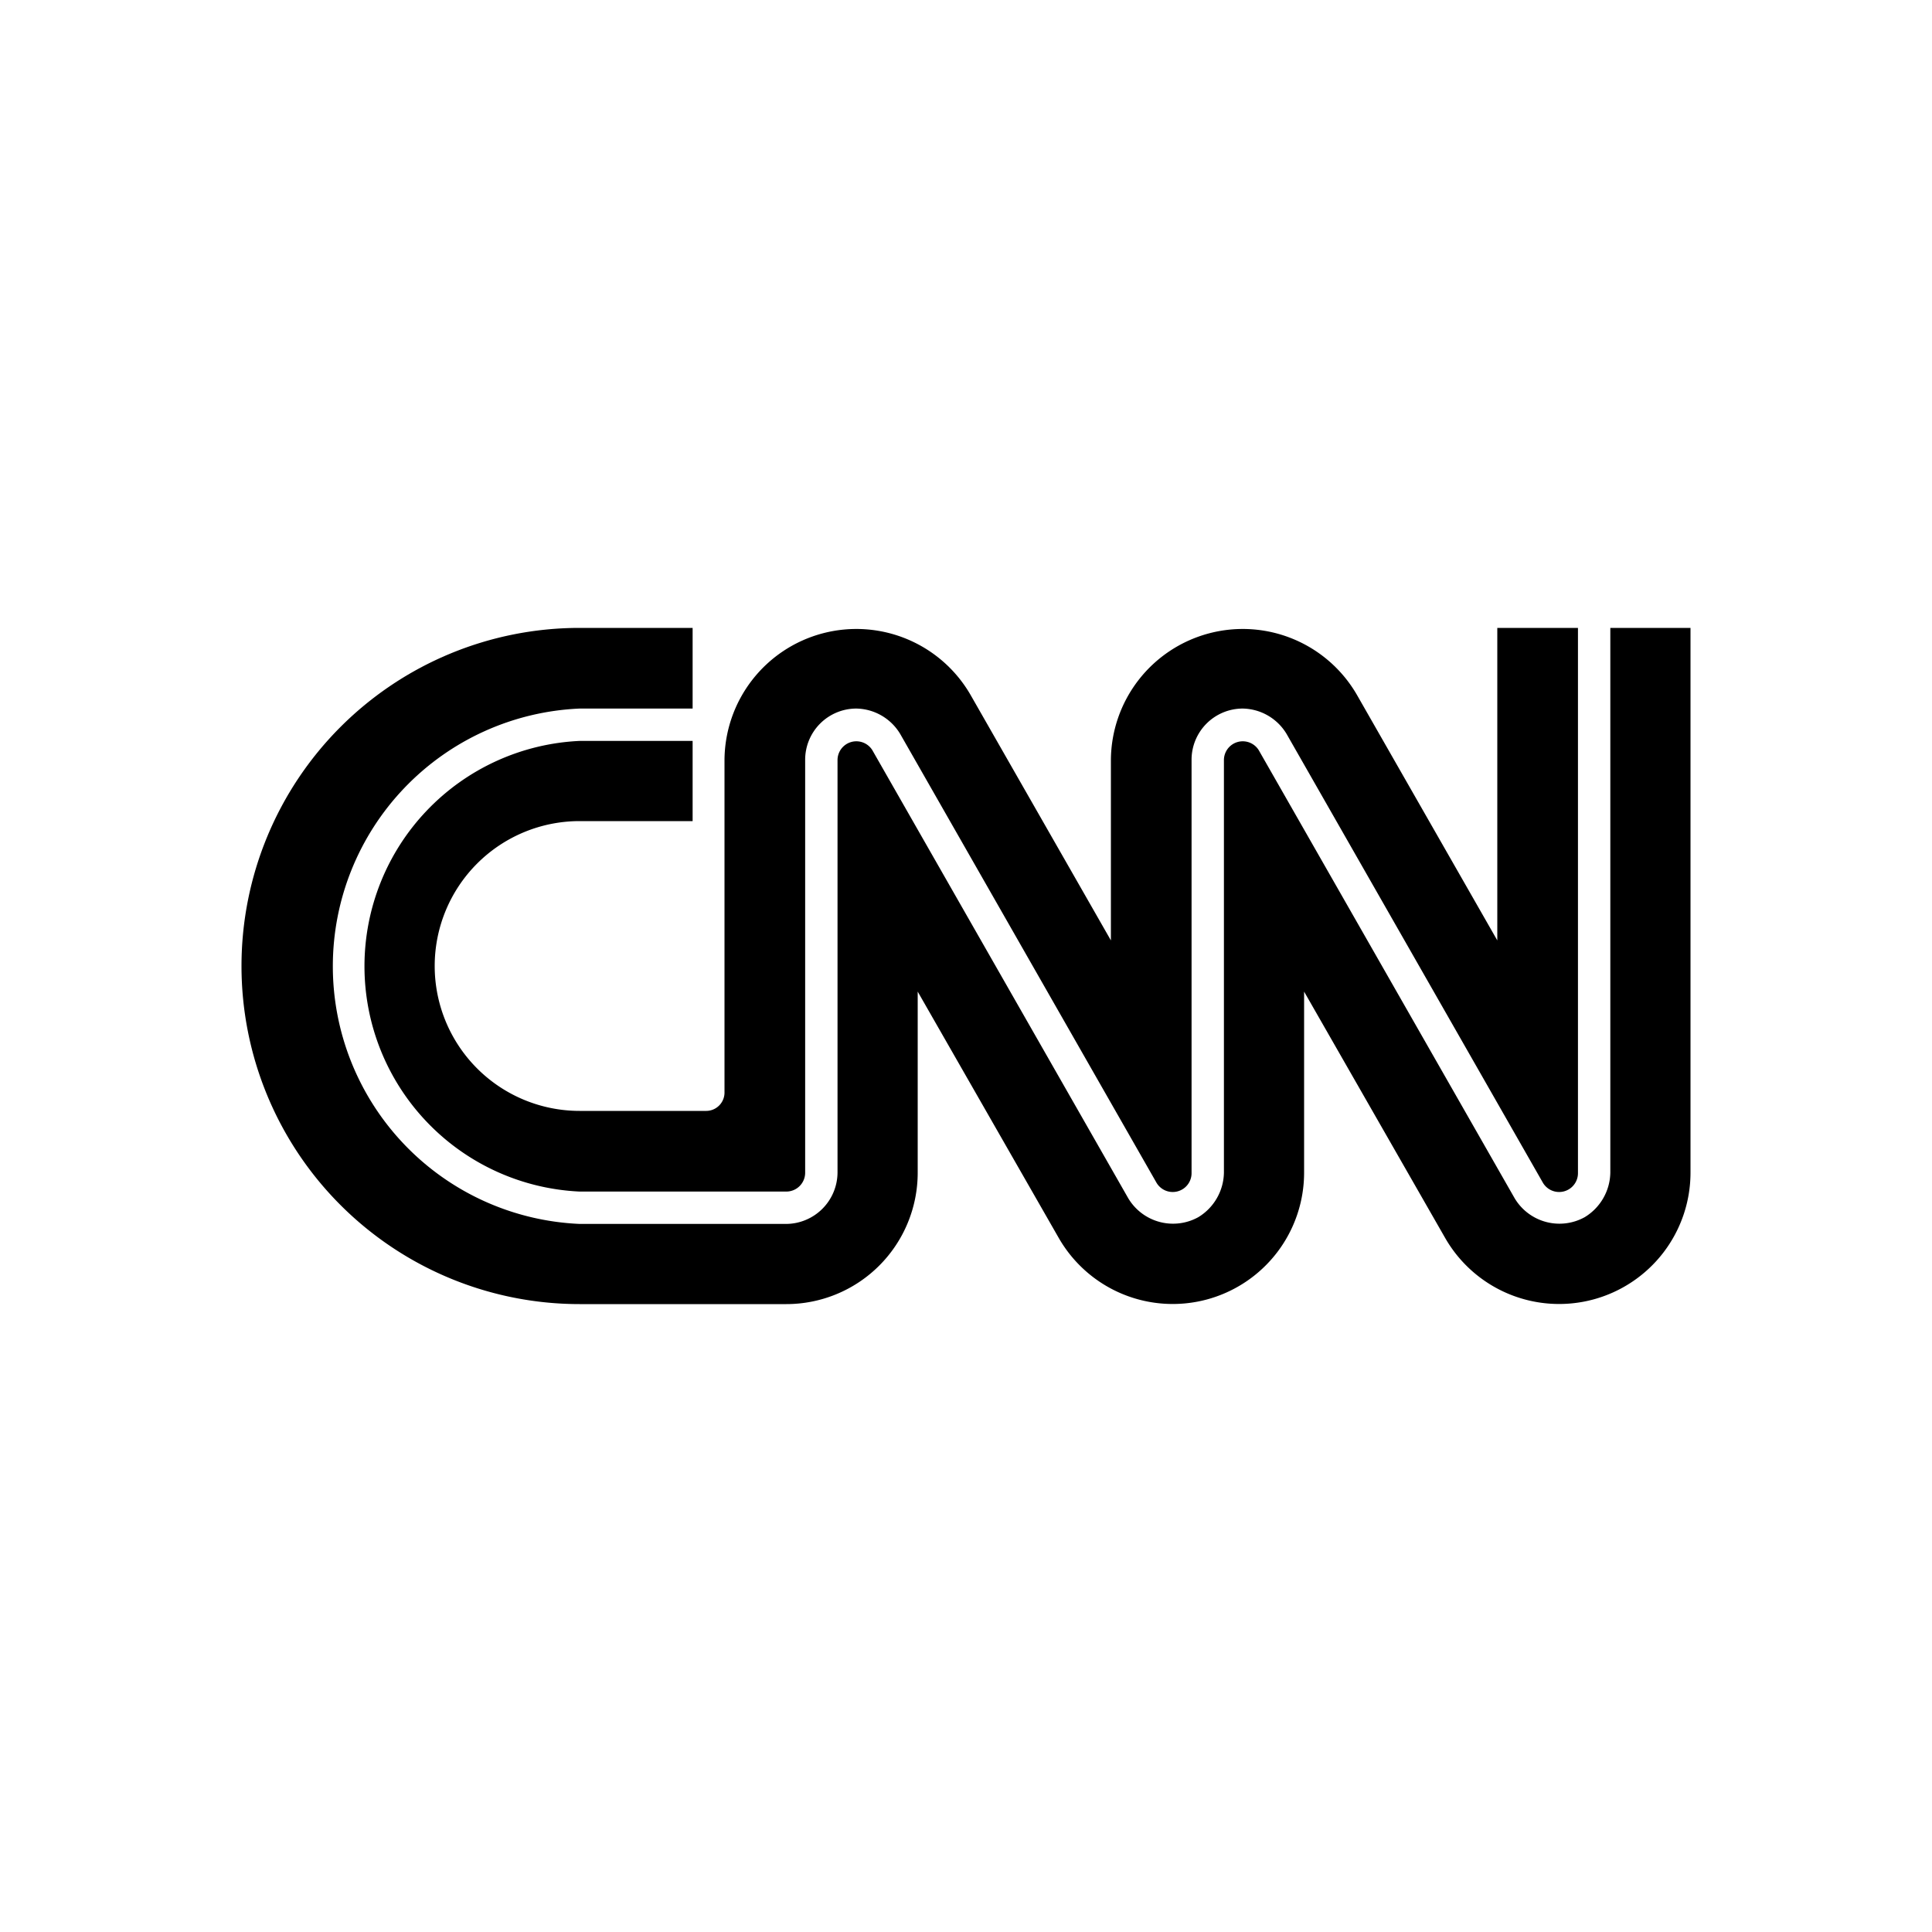 <?xml version="1.0" ?><svg viewBox="0 0 40 40" xmlns="http://www.w3.org/2000/svg"><g id="Logos"><g id="CNN"><path d="M12,23h2.61a.38.38,0,0,0,.39-.39V15.73a2.73,2.73,0,0,1,5.09-1.35L23,19.47V15.73a2.73,2.73,0,0,1,5.09-1.35L31,19.47V13h1.67V24.28a.39.39,0,0,1-.73.2l-5.3-9.28a1.08,1.08,0,0,0-.91-.53,1.06,1.06,0,0,0-1.06,1.06v8.55a.39.39,0,0,1-.73.2l-5.3-9.28a1.08,1.08,0,0,0-.91-.53,1.06,1.06,0,0,0-1.06,1.06v8.55a.39.39,0,0,1-.39.39H12a4.67,4.67,0,0,1,0-9.33h2.34V17H12a3,3,0,0,0,0,6Z"/><path d="M35,13V24.28a2.72,2.72,0,0,1-5.08,1.35L27,20.53v3.75a2.72,2.72,0,0,1-5.08,1.35L19,20.53v3.75A2.72,2.72,0,0,1,16.28,27H12a7,7,0,0,1,0-14h2.34v1.67H12a5.34,5.34,0,0,0,0,10.67h4.28a1.07,1.07,0,0,0,1.06-1.06V15.73a.39.39,0,0,1,.72-.2l5.3,9.28a1.08,1.08,0,0,0,1.45.39,1.1,1.1,0,0,0,.53-.92V15.73a.39.39,0,0,1,.72-.2l5.3,9.28a1.08,1.08,0,0,0,1.45.39,1.1,1.1,0,0,0,.53-.92V13Z"/></g></g></svg>